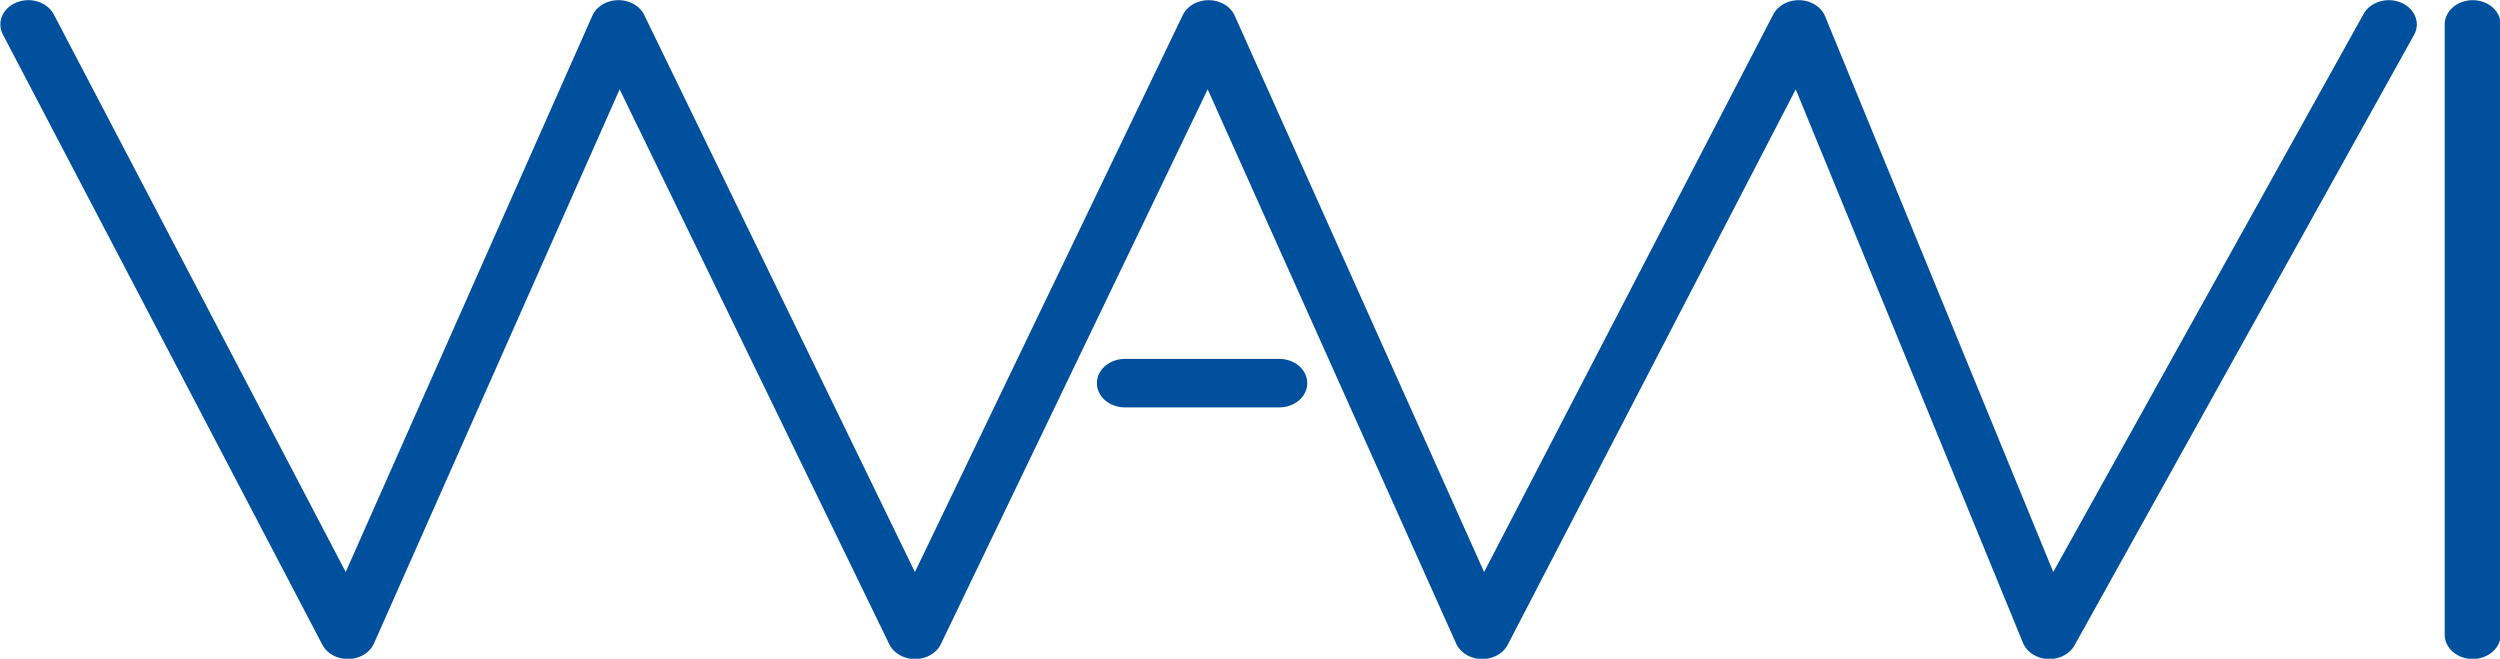 <?xml version="1.0" encoding="UTF-8" standalone="no"?>
<svg
   xmlns:dc="http://purl.org/dc/elements/1.1/"
   xmlns:cc="http://creativecommons.org/ns#"
   xmlns:rdf="http://www.w3.org/1999/02/22-rdf-syntax-ns#"
   xmlns:svg="http://www.w3.org/2000/svg"
   xmlns="http://www.w3.org/2000/svg"
   xmlns:sodipodi="http://sodipodi.sourceforge.net/DTD/sodipodi-0.dtd"
   xmlns:inkscape="http://www.inkscape.org/namespaces/inkscape"
   inkscape:export-ydpi="119.85921"
   inkscape:export-xdpi="119.85921"
   inkscape:export-filename="C:\Users\knutankv\git-repos\wawi\wawi-logo.png"
   sodipodi:docname="wawi-logo.svg"
   inkscape:version="1.0 (4035a4fb49, 2020-05-01)"
   id="svg8"
   version="1.1"
   viewBox="0 0 127.076 33.483"
   height="126.548"
   width="480.286">
  <defs
     id="defs2" />
  <sodipodi:namedview
     inkscape:document-rotation="0"
     units="px"
     showguides="false"
     fit-margin-bottom="0"
     fit-margin-right="0"
     fit-margin-left="0"
     fit-margin-top="0"
     inkscape:window-maximized="0"
     inkscape:window-y="218"
     inkscape:window-x="387"
     inkscape:window-height="1198"
     inkscape:window-width="1276"
     showgrid="false"
     inkscape:current-layer="g4510"
     inkscape:document-units="mm"
     inkscape:cy="291.43266"
     inkscape:cx="158.54192"
     inkscape:zoom="0.98994949"
     inkscape:pageshadow="2"
     inkscape:pageopacity="1"
     borderopacity="1.0"
     bordercolor="#666666"
     pagecolor="#ffffff"
     id="base" />
  <g
     transform="translate(-35.763,8.226)"
     id="layer1"
     inkscape:groupmode="layer"
     inkscape:label="Layer 1">
    <g
       style="stroke:#00509e;stroke-width:1.074"
       transform="matrix(3.071,0,0,2.662,-122.997,-62.765)"
       id="g4510">
      <path
         style="fill:none;stroke:#00509e;stroke-width:0.926;stroke-linecap:round;stroke-linejoin:round;stroke-miterlimit:4;stroke-dasharray:none;stroke-opacity:1"
         d="m 52.165,20.954 5.289,11.655 4.479,-11.655 4.909,11.655 4.859,-11.655 4.529,11.655 5.239,-11.655 4.148,11.655 5.619,-11.655"
         id="path4495"
         inkscape:connector-curvature="0"
         sodipodi:nodetypes="ccccccccc" />
      <path
         style="fill:none;stroke:#00509e;stroke-width:0.926;stroke-linecap:round;stroke-linejoin:round;stroke-miterlimit:4;stroke-dasharray:none;stroke-opacity:1"
         d="m 70.315,27.804 h 2.556"
         id="path4497"
         inkscape:connector-curvature="0" />
      <path
         sodipodi:nodetypes="cc"
         style="fill:none;stroke:#00509e;stroke-width:0.926;stroke-linecap:round;stroke-linejoin:round;stroke-miterlimit:4;stroke-dasharray:none;stroke-opacity:1"
         d="M 92.624,20.954 V 32.608"
         id="path4499"
         inkscape:connector-curvature="0" />
    </g>
  </g>
</svg>
